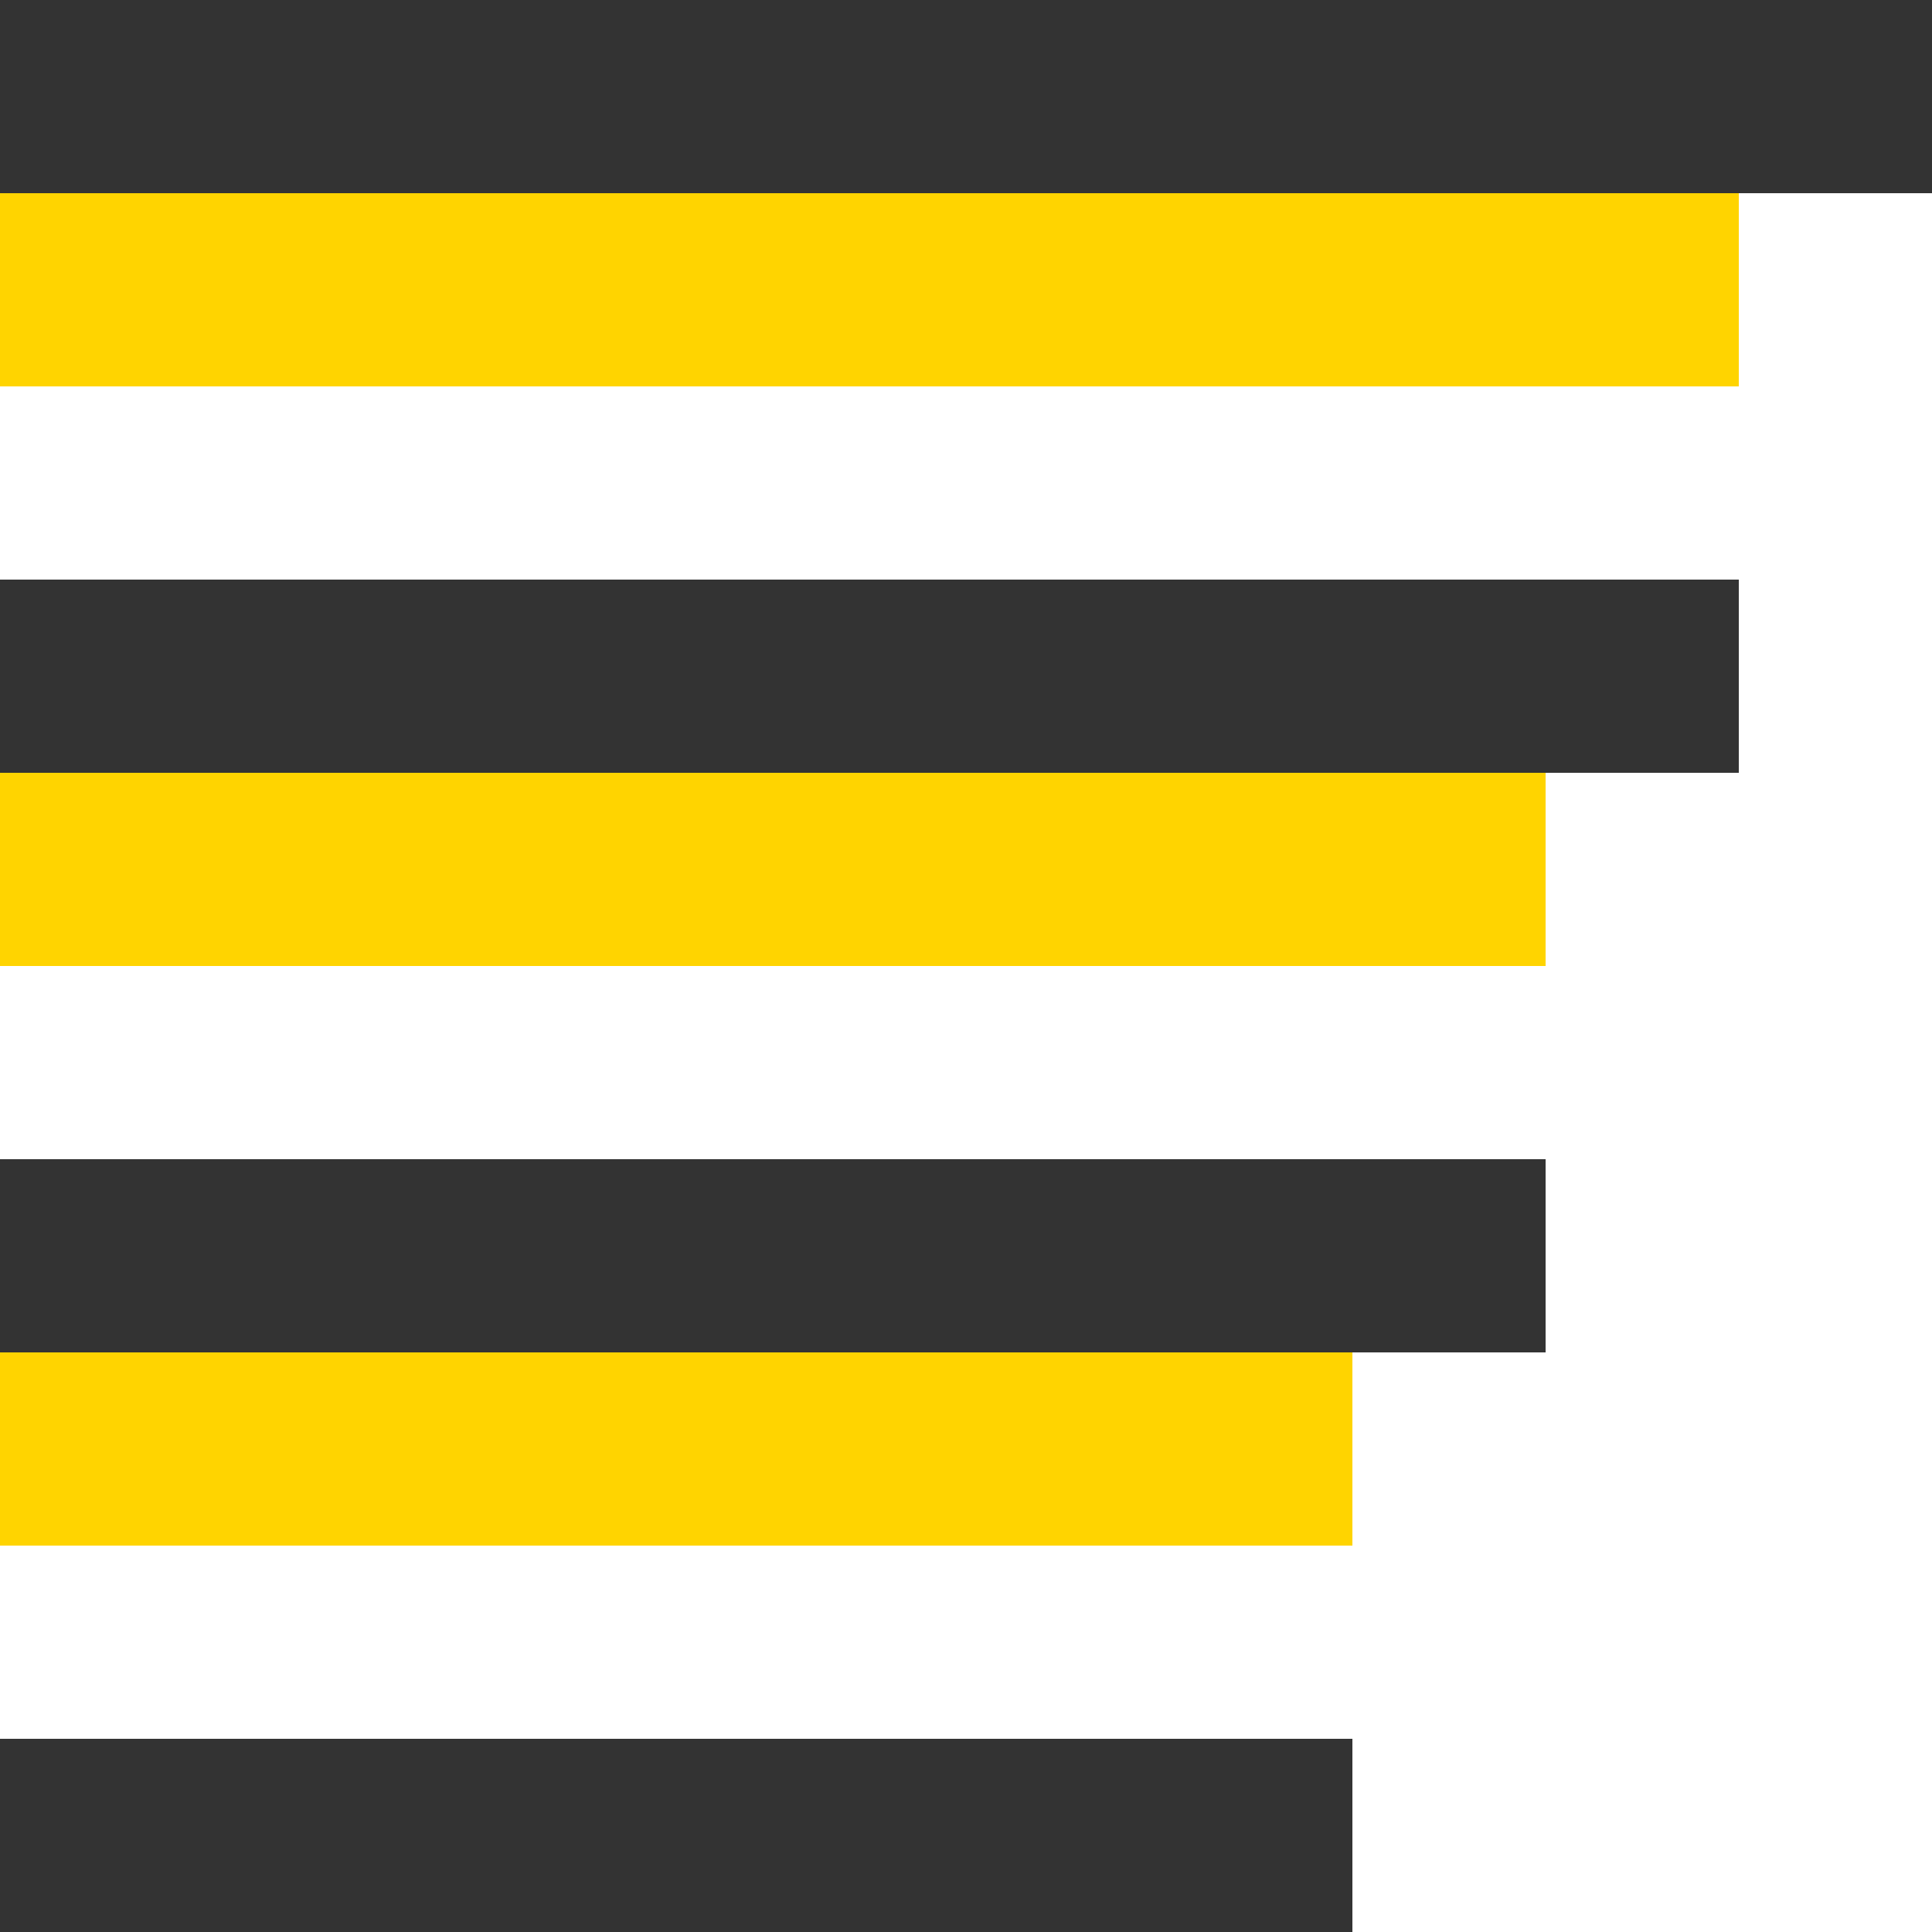 <svg xmlns="http://www.w3.org/2000/svg" viewBox="0 0 20 20" width="20" height="20"><g fill="#333"><path d="m0 0v2h18 2v-2z"/><path d="m0 8h16 2v-2h-18z"/><path d="m0 14h14 2v-2h-16z"/><path d="m0 18h14v2h-14z"/></g><path d="m0 2h18v2h-18z" fill="#ffd400"/><path d="m0 8h16v2h-16z" fill="#ffd400"/><path d="m0 14h14v2h-14z" fill="#ffd400"/></svg>
